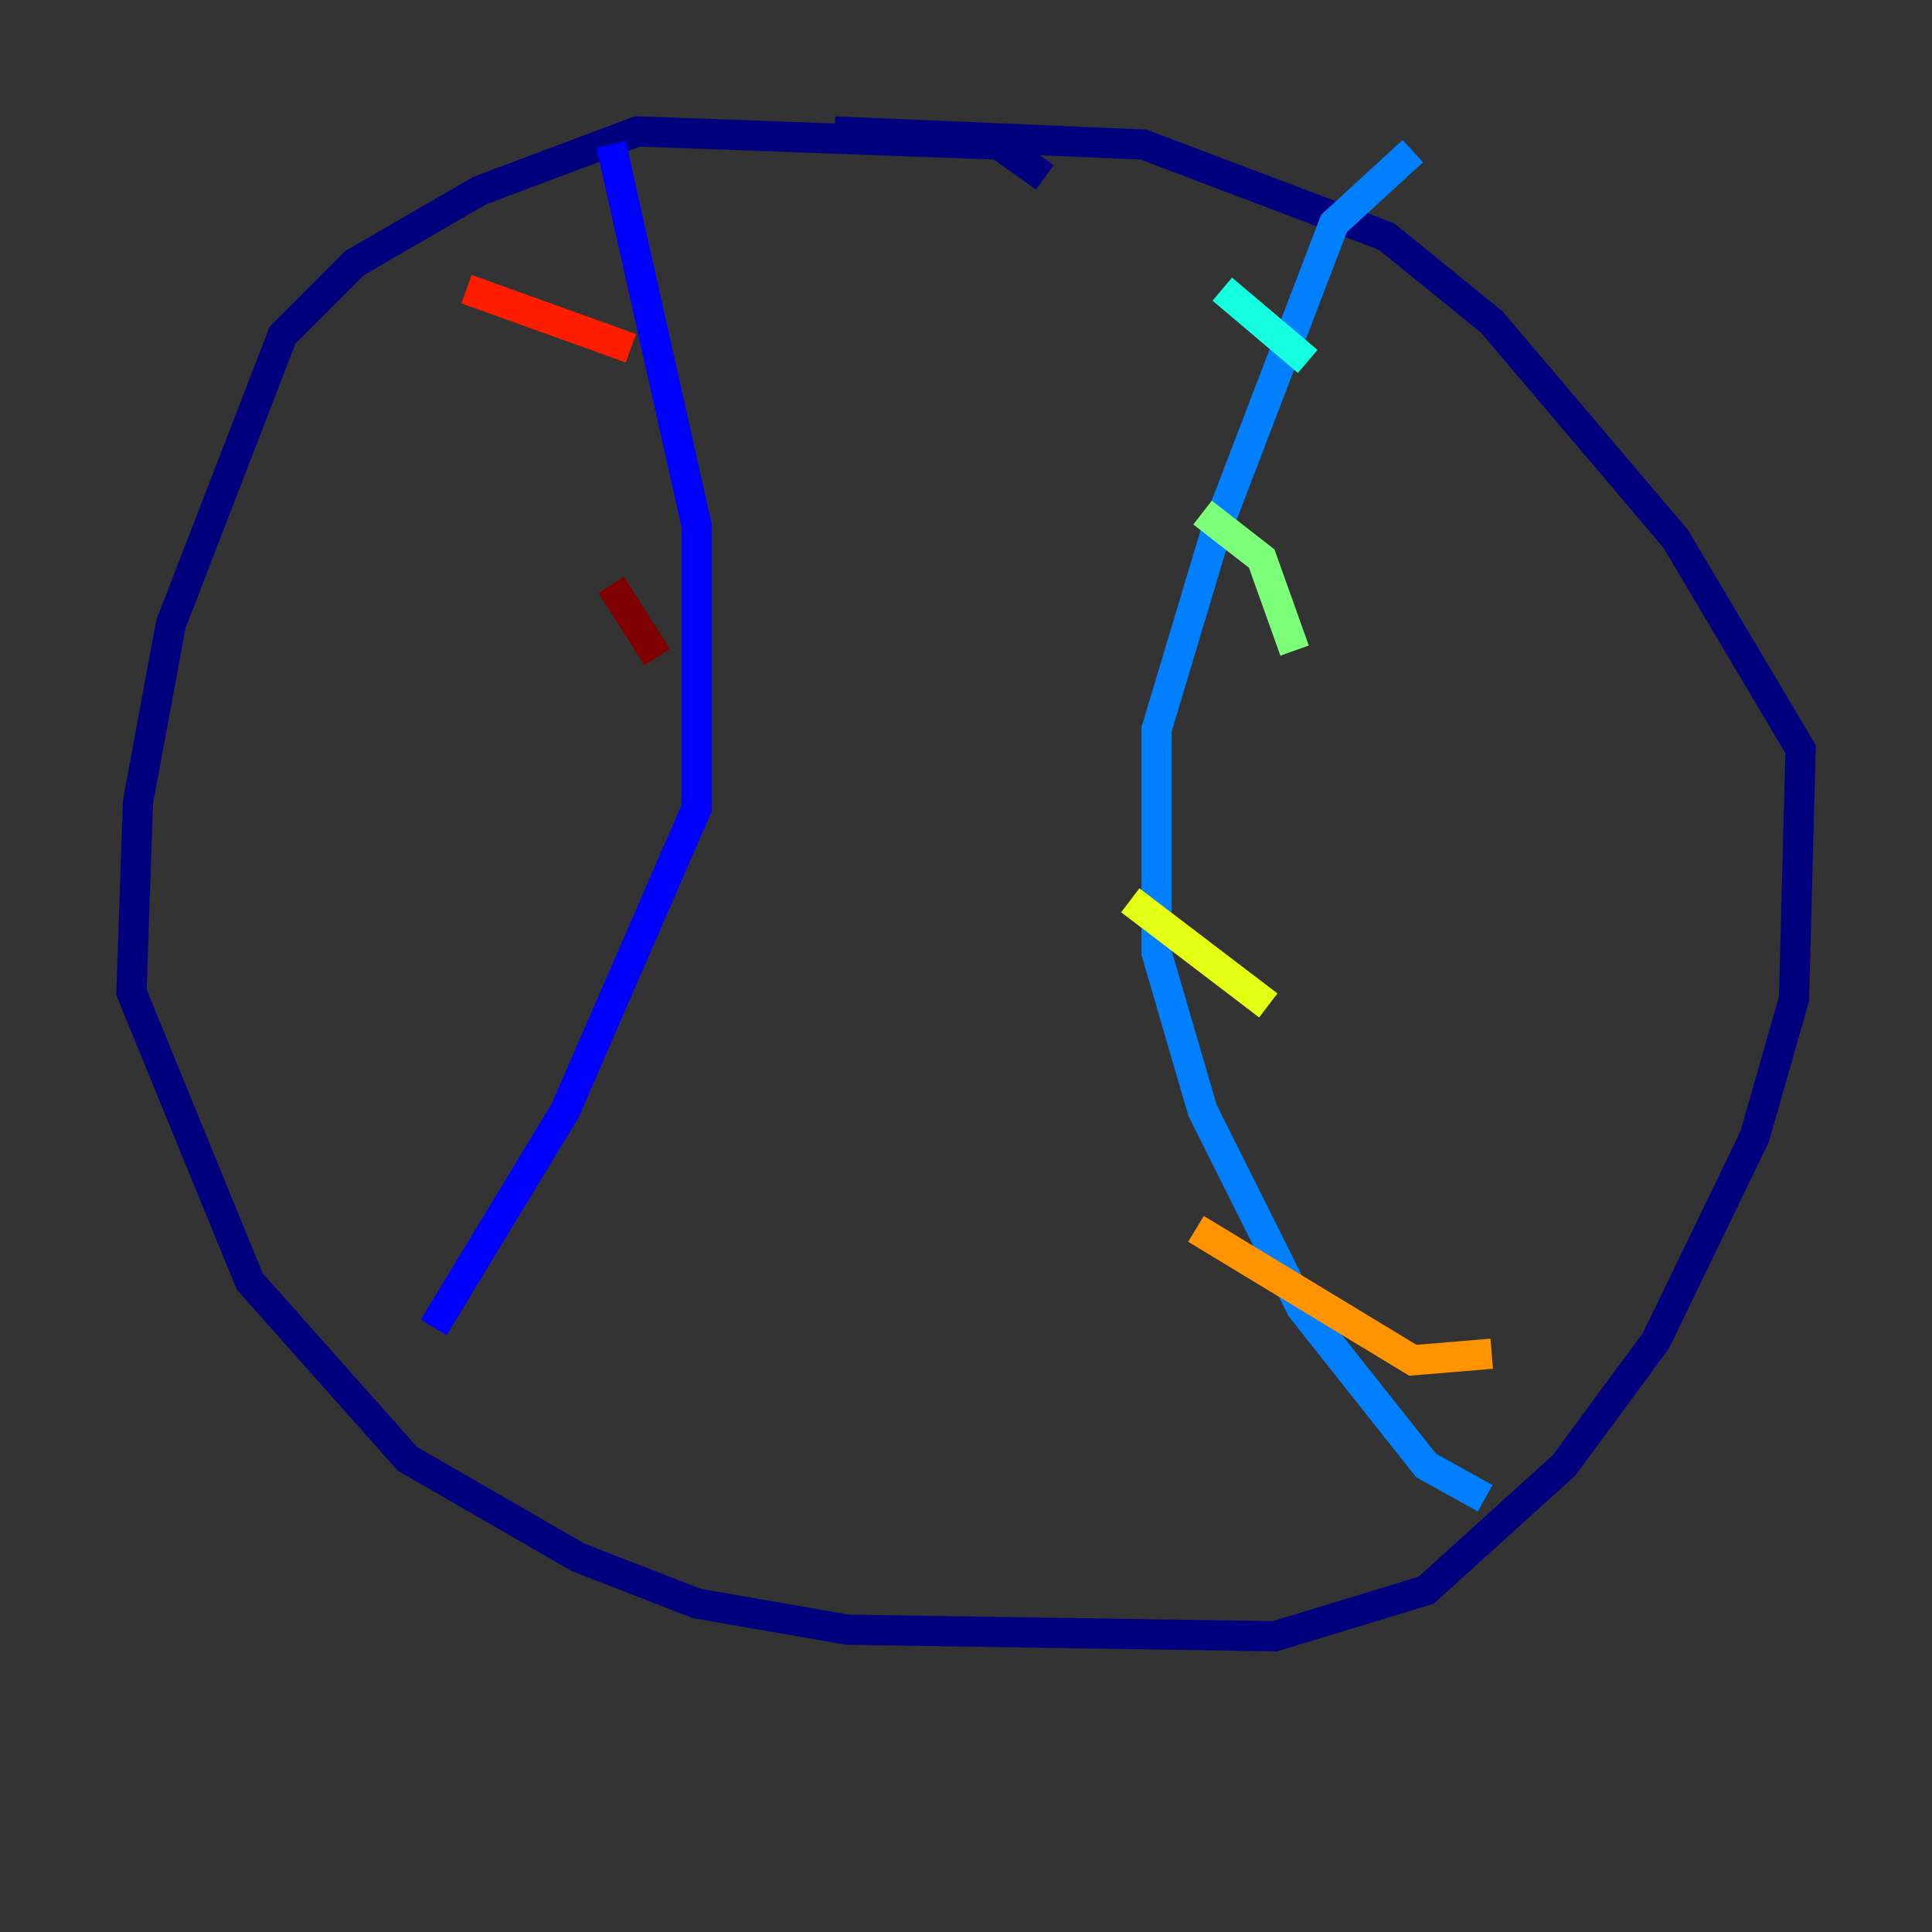 <?xml version="1.0" encoding="utf-8" ?>
<svg baseProfile="tiny" height="128" version="1.2" viewBox="0,0,128,128" width="128" xmlns="http://www.w3.org/2000/svg" xmlns:ev="http://www.w3.org/2001/xml-events" xmlns:xlink="http://www.w3.org/1999/xlink"><rect x="0" y="0" width="128" height="128" fill="#333333" stroke="none"/><defs /><polyline fill="none" points="69.225,11.755 66.177,9.578 42.231,8.707 31.782,12.626 23.51,17.415 18.721,22.204 11.32,41.361 9.143,53.116 8.707,65.742 16.544,84.898 26.993,96.653 38.313,103.184 46.15,106.231 56.163,107.973 84.463,108.408 94.476,105.361 103.619,97.088 109.714,88.816 116.245,75.32 118.857,66.177 119.293,49.633 111.02,35.701 98.83,21.333 91.864,15.674 75.755,9.578 55.292,8.707" stroke="#00007f" stroke-width="2" /><polyline fill="none" points="40.49,9.578 46.15,34.83 46.15,53.551 37.442,73.578 28.735,87.946" stroke="#0000ff" stroke-width="2" /><polyline fill="none" points="93.605,10.014 88.381,14.803 80.544,35.265 76.626,48.327 76.626,63.129 79.674,73.578 86.204,86.639 94.476,97.088 98.395,99.265" stroke="#0080ff" stroke-width="2" /><polyline fill="none" points="80.98,19.157 86.639,23.946" stroke="#15ffe1" stroke-width="2" /><polyline fill="none" points="79.674,33.959 83.592,37.007 85.769,43.102" stroke="#7cff79" stroke-width="2" /><polyline fill="none" points="74.884,59.646 84.027,66.612" stroke="#e4ff12" stroke-width="2" /><polyline fill="none" points="79.238,81.415 93.605,90.122 98.83,89.687" stroke="#ff9400" stroke-width="2" /><polyline fill="none" points="30.912,19.157 41.796,23.075" stroke="#ff1d00" stroke-width="2" /><polyline fill="none" points="40.49,38.748 43.537,43.537" stroke="#7f0000" stroke-width="2" /></svg>
